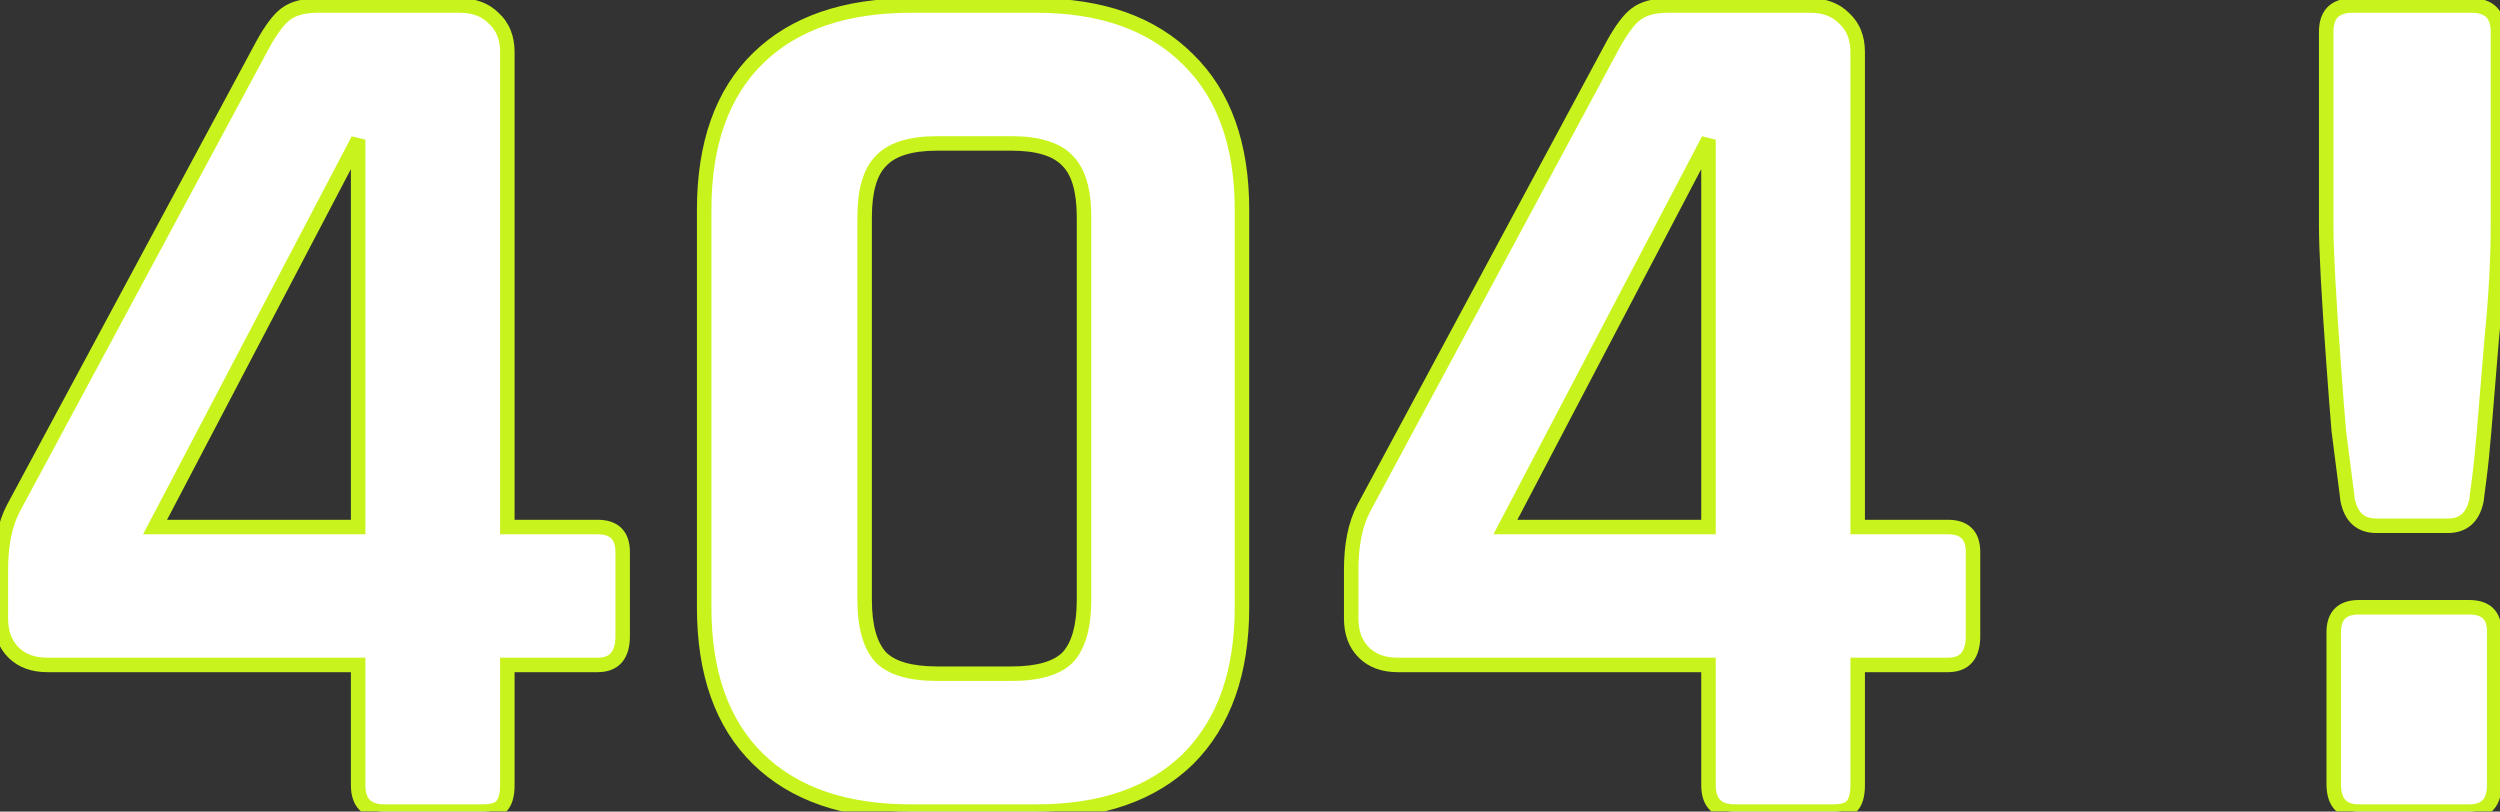 <svg width="345" height="112" viewBox="0 0 345 112" fill="none" xmlns="http://www.w3.org/2000/svg">
<rect x="0" y="0" width="345" height="112" fill="#333333" stroke="none"/>
<mask id="path-1-outside-1_251_486" maskUnits="userSpaceOnUse" x="-1" y="-1" width="347" height="114" fill="black">
<rect fill="white" x="-1" y="-1" width="347" height="114"/>
<path d="M49.425 72.729V19.272L21.399 72.729H49.425ZM66.552 112H53.058C50.636 112 49.425 110.789 49.425 108.367V91.759H6.521C4.56 91.759 3.003 91.182 1.85 90.029C0.697 88.876 0.12 87.319 0.12 85.358V78.611C0.12 75.151 0.697 72.325 1.85 70.134L36.277 6.124C37.431 4.048 38.468 2.664 39.391 1.972C40.429 1.165 41.928 0.761 43.889 0.761H63.438C65.399 0.761 66.956 1.338 68.109 2.491C69.378 3.644 70.012 5.201 70.012 7.162V72.729H82.468C84.775 72.729 85.928 73.882 85.928 76.189V87.78C85.928 90.433 84.775 91.759 82.468 91.759H70.012V108.367C70.012 109.751 69.724 110.731 69.147 111.308C68.686 111.769 67.821 112 66.552 112ZM129.354 92.97H139.561C143.252 92.97 145.847 92.22 147.346 90.721C148.845 89.106 149.595 86.454 149.595 82.763V29.998C149.595 26.307 148.845 23.712 147.346 22.213C145.847 20.598 143.252 19.791 139.561 19.791H129.354C125.663 19.791 123.068 20.598 121.569 22.213C120.07 23.712 119.32 26.307 119.32 29.998V82.763C119.32 86.454 120.07 89.106 121.569 90.721C123.068 92.22 125.663 92.97 129.354 92.97ZM143.021 112H125.721C116.61 112 109.574 109.578 104.615 104.734C99.656 99.89 97.176 92.912 97.176 83.801V28.96C97.176 19.849 99.656 12.871 104.615 8.027C109.574 3.183 116.61 0.761 125.721 0.761H143.021C152.017 0.761 158.995 3.241 163.954 8.2C168.913 13.044 171.393 19.964 171.393 28.96V83.801C171.393 92.797 168.913 99.775 163.954 104.734C158.995 109.578 152.017 112 143.021 112ZM235.772 72.729V19.272L207.746 72.729H235.772ZM252.899 112H239.405C236.983 112 235.772 110.789 235.772 108.367V91.759H192.868C190.907 91.759 189.35 91.182 188.197 90.029C187.043 88.876 186.467 87.319 186.467 85.358V78.611C186.467 75.151 187.043 72.325 188.197 70.134L222.624 6.124C223.777 4.048 224.815 2.664 225.738 1.972C226.776 1.165 228.275 0.761 230.236 0.761H249.785C251.745 0.761 253.302 1.338 254.456 2.491C255.724 3.644 256.359 5.201 256.359 7.162V72.729H268.815C271.121 72.729 272.275 73.882 272.275 76.189V87.78C272.275 90.433 271.121 91.759 268.815 91.759H256.359V108.367C256.359 109.751 256.07 110.731 255.494 111.308C255.032 111.769 254.167 112 252.899 112ZM321.016 31.209V4.394C321.016 1.972 322.227 0.761 324.649 0.761H341.084C343.506 0.761 344.717 1.972 344.717 4.394V31.209C344.717 35.822 344.429 41.012 343.852 46.779C343.391 52.43 343.045 56.64 342.814 59.408C342.584 62.176 342.353 64.425 342.122 66.155C341.892 67.885 341.776 68.808 341.776 68.923C341.315 71.345 339.989 72.556 337.797 72.556H327.936C325.745 72.556 324.419 71.345 323.957 68.923C323.957 68.808 323.842 67.885 323.611 66.155C323.381 64.425 323.092 62.176 322.746 59.408C322.516 56.64 322.285 53.641 322.054 50.412C321.362 40.955 321.016 34.554 321.016 31.209ZM344.198 87.088V108.367C344.198 110.789 343.045 112 340.738 112H325.514C323.208 112 322.054 110.731 322.054 108.194V87.261C322.054 84.954 323.208 83.801 325.514 83.801H340.738C343.045 83.801 344.198 84.897 344.198 87.088Z"/>
</mask>
<path d="M49.425 72.729V19.272L21.399 72.729H49.425ZM66.552 112H53.058C50.636 112 49.425 110.789 49.425 108.367V91.759H6.521C4.56 91.759 3.003 91.182 1.85 90.029C0.697 88.876 0.12 87.319 0.12 85.358V78.611C0.12 75.151 0.697 72.325 1.85 70.134L36.277 6.124C37.431 4.048 38.468 2.664 39.391 1.972C40.429 1.165 41.928 0.761 43.889 0.761H63.438C65.399 0.761 66.956 1.338 68.109 2.491C69.378 3.644 70.012 5.201 70.012 7.162V72.729H82.468C84.775 72.729 85.928 73.882 85.928 76.189V87.78C85.928 90.433 84.775 91.759 82.468 91.759H70.012V108.367C70.012 109.751 69.724 110.731 69.147 111.308C68.686 111.769 67.821 112 66.552 112ZM129.354 92.97H139.561C143.252 92.97 145.847 92.22 147.346 90.721C148.845 89.106 149.595 86.454 149.595 82.763V29.998C149.595 26.307 148.845 23.712 147.346 22.213C145.847 20.598 143.252 19.791 139.561 19.791H129.354C125.663 19.791 123.068 20.598 121.569 22.213C120.07 23.712 119.32 26.307 119.32 29.998V82.763C119.32 86.454 120.07 89.106 121.569 90.721C123.068 92.22 125.663 92.97 129.354 92.97ZM143.021 112H125.721C116.61 112 109.574 109.578 104.615 104.734C99.656 99.89 97.176 92.912 97.176 83.801V28.96C97.176 19.849 99.656 12.871 104.615 8.027C109.574 3.183 116.61 0.761 125.721 0.761H143.021C152.017 0.761 158.995 3.241 163.954 8.2C168.913 13.044 171.393 19.964 171.393 28.96V83.801C171.393 92.797 168.913 99.775 163.954 104.734C158.995 109.578 152.017 112 143.021 112ZM235.772 72.729V19.272L207.746 72.729H235.772ZM252.899 112H239.405C236.983 112 235.772 110.789 235.772 108.367V91.759H192.868C190.907 91.759 189.35 91.182 188.197 90.029C187.043 88.876 186.467 87.319 186.467 85.358V78.611C186.467 75.151 187.043 72.325 188.197 70.134L222.624 6.124C223.777 4.048 224.815 2.664 225.738 1.972C226.776 1.165 228.275 0.761 230.236 0.761H249.785C251.745 0.761 253.302 1.338 254.456 2.491C255.724 3.644 256.359 5.201 256.359 7.162V72.729H268.815C271.121 72.729 272.275 73.882 272.275 76.189V87.78C272.275 90.433 271.121 91.759 268.815 91.759H256.359V108.367C256.359 109.751 256.07 110.731 255.494 111.308C255.032 111.769 254.167 112 252.899 112ZM321.016 31.209V4.394C321.016 1.972 322.227 0.761 324.649 0.761H341.084C343.506 0.761 344.717 1.972 344.717 4.394V31.209C344.717 35.822 344.429 41.012 343.852 46.779C343.391 52.43 343.045 56.64 342.814 59.408C342.584 62.176 342.353 64.425 342.122 66.155C341.892 67.885 341.776 68.808 341.776 68.923C341.315 71.345 339.989 72.556 337.797 72.556H327.936C325.745 72.556 324.419 71.345 323.957 68.923C323.957 68.808 323.842 67.885 323.611 66.155C323.381 64.425 323.092 62.176 322.746 59.408C322.516 56.64 322.285 53.641 322.054 50.412C321.362 40.955 321.016 34.554 321.016 31.209ZM344.198 87.088V108.367C344.198 110.789 343.045 112 340.738 112H325.514C323.208 112 322.054 110.731 322.054 108.194V87.261C322.054 84.954 323.208 83.801 325.514 83.801H340.738C343.045 83.801 344.198 84.897 344.198 87.088Z" fill="white"/>
<path d="M49.425 72.729V73.729H50.425V72.729H49.425ZM49.425 19.272H50.425L48.539 18.808L49.425 19.272ZM21.399 72.729L20.514 72.265L19.746 73.729H21.399V72.729ZM49.425 91.759H50.425V90.759H49.425V91.759ZM1.85 90.029L1.143 90.736L1.85 90.029ZM1.85 70.134L0.969 69.66L0.965 69.668L1.85 70.134ZM36.277 6.124L35.403 5.638L35.396 5.65L36.277 6.124ZM39.391 1.972L39.991 2.772L39.998 2.767L40.005 2.761L39.391 1.972ZM68.109 2.491L67.402 3.198L67.419 3.215L67.436 3.231L68.109 2.491ZM70.012 72.729H69.012V73.729H70.012V72.729ZM70.012 91.759V90.759H69.012V91.759H70.012ZM69.147 111.308L68.44 110.601V110.601L69.147 111.308ZM50.425 72.729V19.272H48.425V72.729H50.425ZM48.539 18.808L20.514 72.265L22.285 73.193L50.311 19.736L48.539 18.808ZM21.399 73.729H49.425V71.729H21.399V73.729ZM66.552 111H53.058V113H66.552V111ZM53.058 111C52.001 111 51.392 110.736 51.041 110.385C50.689 110.033 50.425 109.424 50.425 108.367H48.425C48.425 109.732 48.767 110.94 49.626 111.799C50.486 112.658 51.693 113 53.058 113V111ZM50.425 108.367V91.759H48.425V108.367H50.425ZM49.425 90.759H6.521V92.759H49.425V90.759ZM6.521 90.759C4.768 90.759 3.486 90.251 2.557 89.322L1.143 90.736C2.521 92.114 4.353 92.759 6.521 92.759V90.759ZM2.557 89.322C1.628 88.393 1.12 87.111 1.12 85.358H-0.88C-0.88 87.527 -0.235 89.358 1.143 90.736L2.557 89.322ZM1.12 85.358V78.611H-0.88V85.358H1.12ZM1.12 78.611C1.12 75.252 1.681 72.602 2.735 70.6L0.965 69.668C-0.288 72.049 -0.88 75.05 -0.88 78.611H1.12ZM2.731 70.608L37.158 6.598L35.396 5.65L0.969 69.66L2.731 70.608ZM37.151 6.61C38.294 4.554 39.247 3.33 39.991 2.772L38.791 1.172C37.69 1.998 36.567 3.542 35.403 5.638L37.151 6.61ZM40.005 2.761C40.8 2.143 42.046 1.761 43.889 1.761V-0.239C41.811 -0.239 40.058 0.186 38.777 1.183L40.005 2.761ZM43.889 1.761H63.438V-0.239H43.889V1.761ZM63.438 1.761C65.191 1.761 66.473 2.269 67.402 3.198L68.816 1.784C67.438 0.406 65.607 -0.239 63.438 -0.239V1.761ZM67.436 3.231C68.466 4.167 69.012 5.438 69.012 7.162H71.012C71.012 4.964 70.29 3.122 68.782 1.751L67.436 3.231ZM69.012 7.162V72.729H71.012V7.162H69.012ZM70.012 73.729H82.468V71.729H70.012V73.729ZM82.468 73.729C83.467 73.729 84.033 73.978 84.356 74.301C84.679 74.624 84.928 75.19 84.928 76.189H86.928C86.928 74.882 86.601 73.717 85.77 72.887C84.94 72.056 83.776 71.729 82.468 71.729V73.729ZM84.928 76.189V87.78H86.928V76.189H84.928ZM84.928 87.78C84.928 88.984 84.663 89.7 84.308 90.108C83.977 90.49 83.428 90.759 82.468 90.759V92.759C83.815 92.759 84.996 92.365 85.818 91.42C86.616 90.502 86.928 89.229 86.928 87.78H84.928ZM82.468 90.759H70.012V92.759H82.468V90.759ZM69.012 91.759V108.367H71.012V91.759H69.012ZM69.012 108.367C69.012 109.659 68.734 110.306 68.44 110.601L69.854 112.015C70.713 111.156 71.012 109.843 71.012 108.367H69.012ZM68.44 110.601C68.279 110.762 67.776 111 66.552 111V113C67.866 113 69.092 112.777 69.854 112.015L68.44 110.601ZM147.346 90.721L148.053 91.428L148.066 91.415L148.079 91.401L147.346 90.721ZM147.346 22.213L146.613 22.893L146.626 22.907L146.639 22.92L147.346 22.213ZM121.569 22.213L122.276 22.92L122.289 22.907L122.302 22.893L121.569 22.213ZM121.569 90.721L120.836 91.401L120.849 91.415L120.862 91.428L121.569 90.721ZM104.615 104.734L103.916 105.449L104.615 104.734ZM104.615 8.027L103.916 7.312L104.615 8.027ZM163.954 8.2L163.247 8.907L163.255 8.915L163.954 8.2ZM163.954 104.734L164.653 105.449L164.661 105.441L163.954 104.734ZM129.354 93.97H139.561V91.97H129.354V93.97ZM139.561 93.97C143.335 93.97 146.268 93.213 148.053 91.428L146.639 90.014C145.425 91.228 143.168 91.97 139.561 91.97V93.97ZM148.079 91.401C149.834 89.511 150.595 86.547 150.595 82.763H148.595C148.595 86.36 147.857 88.701 146.613 90.041L148.079 91.401ZM150.595 82.763V29.998H148.595V82.763H150.595ZM150.595 29.998C150.595 26.224 149.838 23.291 148.053 21.506L146.639 22.92C147.852 24.134 148.595 26.39 148.595 29.998H150.595ZM148.079 21.532C146.295 19.612 143.35 18.791 139.561 18.791V20.791C143.153 20.791 145.398 21.584 146.613 22.893L148.079 21.532ZM139.561 18.791H129.354V20.791H139.561V18.791ZM129.354 18.791C125.564 18.791 122.619 19.612 120.836 21.532L122.302 22.893C123.517 21.584 125.762 20.791 129.354 20.791V18.791ZM120.862 21.506C119.077 23.291 118.32 26.224 118.32 29.998H120.32C120.32 26.39 121.062 24.134 122.276 22.92L120.862 21.506ZM118.32 29.998V82.763H120.32V29.998H118.32ZM118.32 82.763C118.32 86.547 119.081 89.511 120.836 91.401L122.302 90.041C121.058 88.701 120.32 86.36 120.32 82.763H118.32ZM120.862 91.428C122.647 93.213 125.58 93.97 129.354 93.97V91.97C125.746 91.97 123.49 91.228 122.276 90.014L120.862 91.428ZM143.021 111H125.721V113H143.021V111ZM125.721 111C116.786 111 110.033 108.628 105.314 104.019L103.916 105.449C109.115 110.528 116.433 113 125.721 113V111ZM105.314 104.019C100.602 99.417 98.176 92.731 98.176 83.801H96.176C96.176 93.093 98.709 100.363 103.916 105.449L105.314 104.019ZM98.176 83.801V28.96H96.176V83.801H98.176ZM98.176 28.96C98.176 20.03 100.602 13.344 105.314 8.742L103.916 7.312C98.709 12.398 96.176 19.668 96.176 28.96H98.176ZM105.314 8.742C110.033 4.133 116.786 1.761 125.721 1.761V-0.239C116.433 -0.239 109.115 2.233 103.916 7.312L105.314 8.742ZM125.721 1.761H143.021V-0.239H125.721V1.761ZM143.021 1.761C151.83 1.761 158.524 4.184 163.247 8.907L164.661 7.493C159.465 2.297 152.204 -0.239 143.021 -0.239V1.761ZM163.255 8.915C167.969 13.52 170.393 20.149 170.393 28.96H172.393C172.393 19.779 169.857 12.568 164.653 7.485L163.255 8.915ZM170.393 28.96V83.801H172.393V28.96H170.393ZM170.393 83.801C170.393 92.61 167.969 99.304 163.247 104.027L164.661 105.441C169.857 100.245 172.393 92.984 172.393 83.801H170.393ZM163.255 104.019C158.533 108.631 151.836 111 143.021 111V113C152.197 113 159.456 110.525 164.653 105.449L163.255 104.019ZM235.772 72.729V73.729H236.772V72.729H235.772ZM235.772 19.272H236.772L234.886 18.808L235.772 19.272ZM207.746 72.729L206.86 72.265L206.092 73.729H207.746V72.729ZM235.772 91.759H236.772V90.759H235.772V91.759ZM188.197 90.029L187.49 90.736L188.197 90.029ZM188.197 70.134L187.316 69.66L187.312 69.668L188.197 70.134ZM222.624 6.124L221.75 5.638L221.743 5.65L222.624 6.124ZM225.738 1.972L226.338 2.772L226.345 2.767L226.352 2.761L225.738 1.972ZM254.456 2.491L253.749 3.198L253.766 3.215L253.783 3.231L254.456 2.491ZM256.359 72.729H255.359V73.729H256.359V72.729ZM256.359 91.759V90.759H255.359V91.759H256.359ZM255.494 111.308L254.787 110.601V110.601L255.494 111.308ZM236.772 72.729V19.272H234.772V72.729H236.772ZM234.886 18.808L206.86 72.265L208.631 73.193L236.657 19.736L234.886 18.808ZM207.746 73.729H235.772V71.729H207.746V73.729ZM252.899 111H239.405V113H252.899V111ZM239.405 111C238.348 111 237.739 110.736 237.387 110.385C237.035 110.033 236.772 109.424 236.772 108.367H234.772C234.772 109.732 235.114 110.94 235.973 111.799C236.832 112.658 238.04 113 239.405 113V111ZM236.772 108.367V91.759H234.772V108.367H236.772ZM235.772 90.759H192.868V92.759H235.772V90.759ZM192.868 90.759C191.115 90.759 189.833 90.251 188.904 89.322L187.49 90.736C188.868 92.114 190.699 92.759 192.868 92.759V90.759ZM188.904 89.322C187.975 88.393 187.467 87.111 187.467 85.358H185.467C185.467 87.527 186.112 89.358 187.49 90.736L188.904 89.322ZM187.467 85.358V78.611H185.467V85.358H187.467ZM187.467 78.611C187.467 75.252 188.028 72.602 189.082 70.6L187.312 69.668C186.059 72.049 185.467 75.05 185.467 78.611H187.467ZM189.078 70.608L223.505 6.598L221.743 5.65L187.316 69.66L189.078 70.608ZM223.498 6.61C224.64 4.554 225.594 3.33 226.338 2.772L225.138 1.172C224.036 1.998 222.914 3.542 221.75 5.638L223.498 6.61ZM226.352 2.761C227.147 2.143 228.393 1.761 230.236 1.761V-0.239C228.157 -0.239 226.405 0.186 225.124 1.183L226.352 2.761ZM230.236 1.761H249.785V-0.239H230.236V1.761ZM249.785 1.761C251.538 1.761 252.82 2.269 253.749 3.198L255.163 1.784C253.785 0.406 251.953 -0.239 249.785 -0.239V1.761ZM253.783 3.231C254.812 4.167 255.359 5.438 255.359 7.162H257.359C257.359 4.964 256.637 3.122 255.128 1.751L253.783 3.231ZM255.359 7.162V72.729H257.359V7.162H255.359ZM256.359 73.729H268.815V71.729H256.359V73.729ZM268.815 73.729C269.814 73.729 270.38 73.978 270.703 74.301C271.026 74.624 271.275 75.19 271.275 76.189H273.275C273.275 74.882 272.947 73.717 272.117 72.887C271.287 72.056 270.122 71.729 268.815 71.729V73.729ZM271.275 76.189V87.78H273.275V76.189H271.275ZM271.275 87.78C271.275 88.984 271.01 89.7 270.655 90.108C270.324 90.49 269.775 90.759 268.815 90.759V92.759C270.161 92.759 271.343 92.365 272.164 91.42C272.963 90.502 273.275 89.229 273.275 87.78H271.275ZM268.815 90.759H256.359V92.759H268.815V90.759ZM255.359 91.759V108.367H257.359V91.759H255.359ZM255.359 108.367C255.359 109.659 255.081 110.306 254.787 110.601L256.201 112.015C257.06 111.156 257.359 109.843 257.359 108.367H255.359ZM254.787 110.601C254.626 110.762 254.123 111 252.899 111V113C254.212 113 255.439 112.777 256.201 112.015L254.787 110.601ZM343.852 46.779L342.857 46.679L342.856 46.689L342.856 46.698L343.852 46.779ZM342.814 59.408L343.811 59.491L342.814 59.408ZM342.122 66.155L341.131 66.023L342.122 66.155ZM341.776 68.923L342.759 69.11L342.776 69.017V68.923H341.776ZM323.957 68.923H322.957V69.017L322.975 69.11L323.957 68.923ZM323.611 66.155L324.602 66.023L323.611 66.155ZM322.746 59.408L321.75 59.491L321.751 59.512L321.754 59.532L322.746 59.408ZM322.054 50.412L323.052 50.341L323.052 50.339L322.054 50.412ZM322.016 31.209V4.394H320.016V31.209H322.016ZM322.016 4.394C322.016 3.337 322.28 2.728 322.632 2.376C322.983 2.025 323.592 1.761 324.649 1.761V-0.239C323.284 -0.239 322.077 0.103 321.217 0.962C320.358 1.821 320.016 3.029 320.016 4.394H322.016ZM324.649 1.761H341.084V-0.239H324.649V1.761ZM341.084 1.761C342.141 1.761 342.75 2.025 343.102 2.376C343.454 2.728 343.717 3.337 343.717 4.394H345.717C345.717 3.029 345.375 1.821 344.516 0.962C343.657 0.103 342.449 -0.239 341.084 -0.239V1.761ZM343.717 4.394V31.209H345.717V4.394H343.717ZM343.717 31.209C343.717 35.782 343.431 40.938 342.857 46.679L344.847 46.879C345.426 41.087 345.717 35.863 345.717 31.209H343.717ZM342.856 46.698C342.394 52.349 342.048 56.558 341.818 59.325L343.811 59.491C344.042 56.722 344.388 52.512 344.849 46.86L342.856 46.698ZM341.818 59.325C341.588 62.085 341.359 64.316 341.131 66.023L343.113 66.287C343.347 64.534 343.579 62.267 343.811 59.491L341.818 59.325ZM341.131 66.023C341.016 66.889 340.929 67.555 340.87 68.02C340.841 68.253 340.819 68.438 340.804 68.575C340.792 68.679 340.776 68.825 340.776 68.923H342.776C342.776 68.963 342.775 68.951 342.792 68.796C342.805 68.672 342.826 68.498 342.855 68.269C342.912 67.811 342.998 67.151 343.113 66.287L341.131 66.023ZM340.794 68.736C340.589 69.812 340.215 70.495 339.761 70.909C339.321 71.311 338.701 71.556 337.797 71.556V73.556C339.085 73.556 340.224 73.195 341.11 72.386C341.982 71.59 342.502 70.456 342.759 69.11L340.794 68.736ZM337.797 71.556H327.936V73.556H337.797V71.556ZM327.936 71.556C327.032 71.556 326.413 71.311 325.972 70.909C325.519 70.495 325.145 69.812 324.94 68.736L322.975 69.11C323.231 70.456 323.751 71.59 324.624 72.386C325.51 73.195 326.649 73.556 327.936 73.556V71.556ZM324.957 68.923C324.957 68.825 324.941 68.679 324.929 68.575C324.914 68.438 324.892 68.253 324.863 68.02C324.805 67.555 324.718 66.889 324.602 66.023L322.62 66.287C322.735 67.151 322.821 67.811 322.878 68.269C322.907 68.498 322.928 68.672 322.942 68.796C322.959 68.951 322.957 68.963 322.957 68.923H324.957ZM324.602 66.023C324.372 64.297 324.084 62.051 323.738 59.284L321.754 59.532C322.1 62.301 322.389 64.553 322.62 66.287L324.602 66.023ZM323.743 59.325C323.512 56.562 323.282 53.567 323.052 50.341L321.057 50.483C321.288 53.716 321.519 56.718 321.75 59.491L323.743 59.325ZM323.052 50.339C322.359 40.877 322.016 34.512 322.016 31.209H320.016C320.016 34.596 320.365 41.032 321.057 50.485L323.052 50.339ZM343.198 87.088V108.367H345.198V87.088H343.198ZM343.198 108.367C343.198 109.436 342.943 110.052 342.609 110.402C342.284 110.744 341.725 111 340.738 111V113C342.058 113 343.229 112.651 344.057 111.781C344.877 110.921 345.198 109.72 345.198 108.367H343.198ZM340.738 111H325.514V113H340.738V111ZM325.514 111C324.541 111 323.987 110.737 323.659 110.376C323.315 109.997 323.054 109.331 323.054 108.194H321.054C321.054 109.594 321.37 110.831 322.179 111.721C323.005 112.629 324.181 113 325.514 113V111ZM323.054 108.194V87.261H321.054V108.194H323.054ZM323.054 87.261C323.054 86.262 323.303 85.696 323.626 85.373C323.949 85.05 324.515 84.801 325.514 84.801V82.801C324.207 82.801 323.042 83.129 322.212 83.959C321.382 84.789 321.054 85.954 321.054 87.261H323.054ZM325.514 84.801H340.738V82.801H325.514V84.801ZM340.738 84.801C341.75 84.801 342.323 85.042 342.644 85.348C342.957 85.644 343.198 86.16 343.198 87.088H345.198C345.198 85.825 344.863 84.697 344.022 83.898C343.19 83.108 342.033 82.801 340.738 82.801V84.801Z" fill="#C9F31D" mask="url(#path-1-outside-1_251_486)"/>
</svg>
